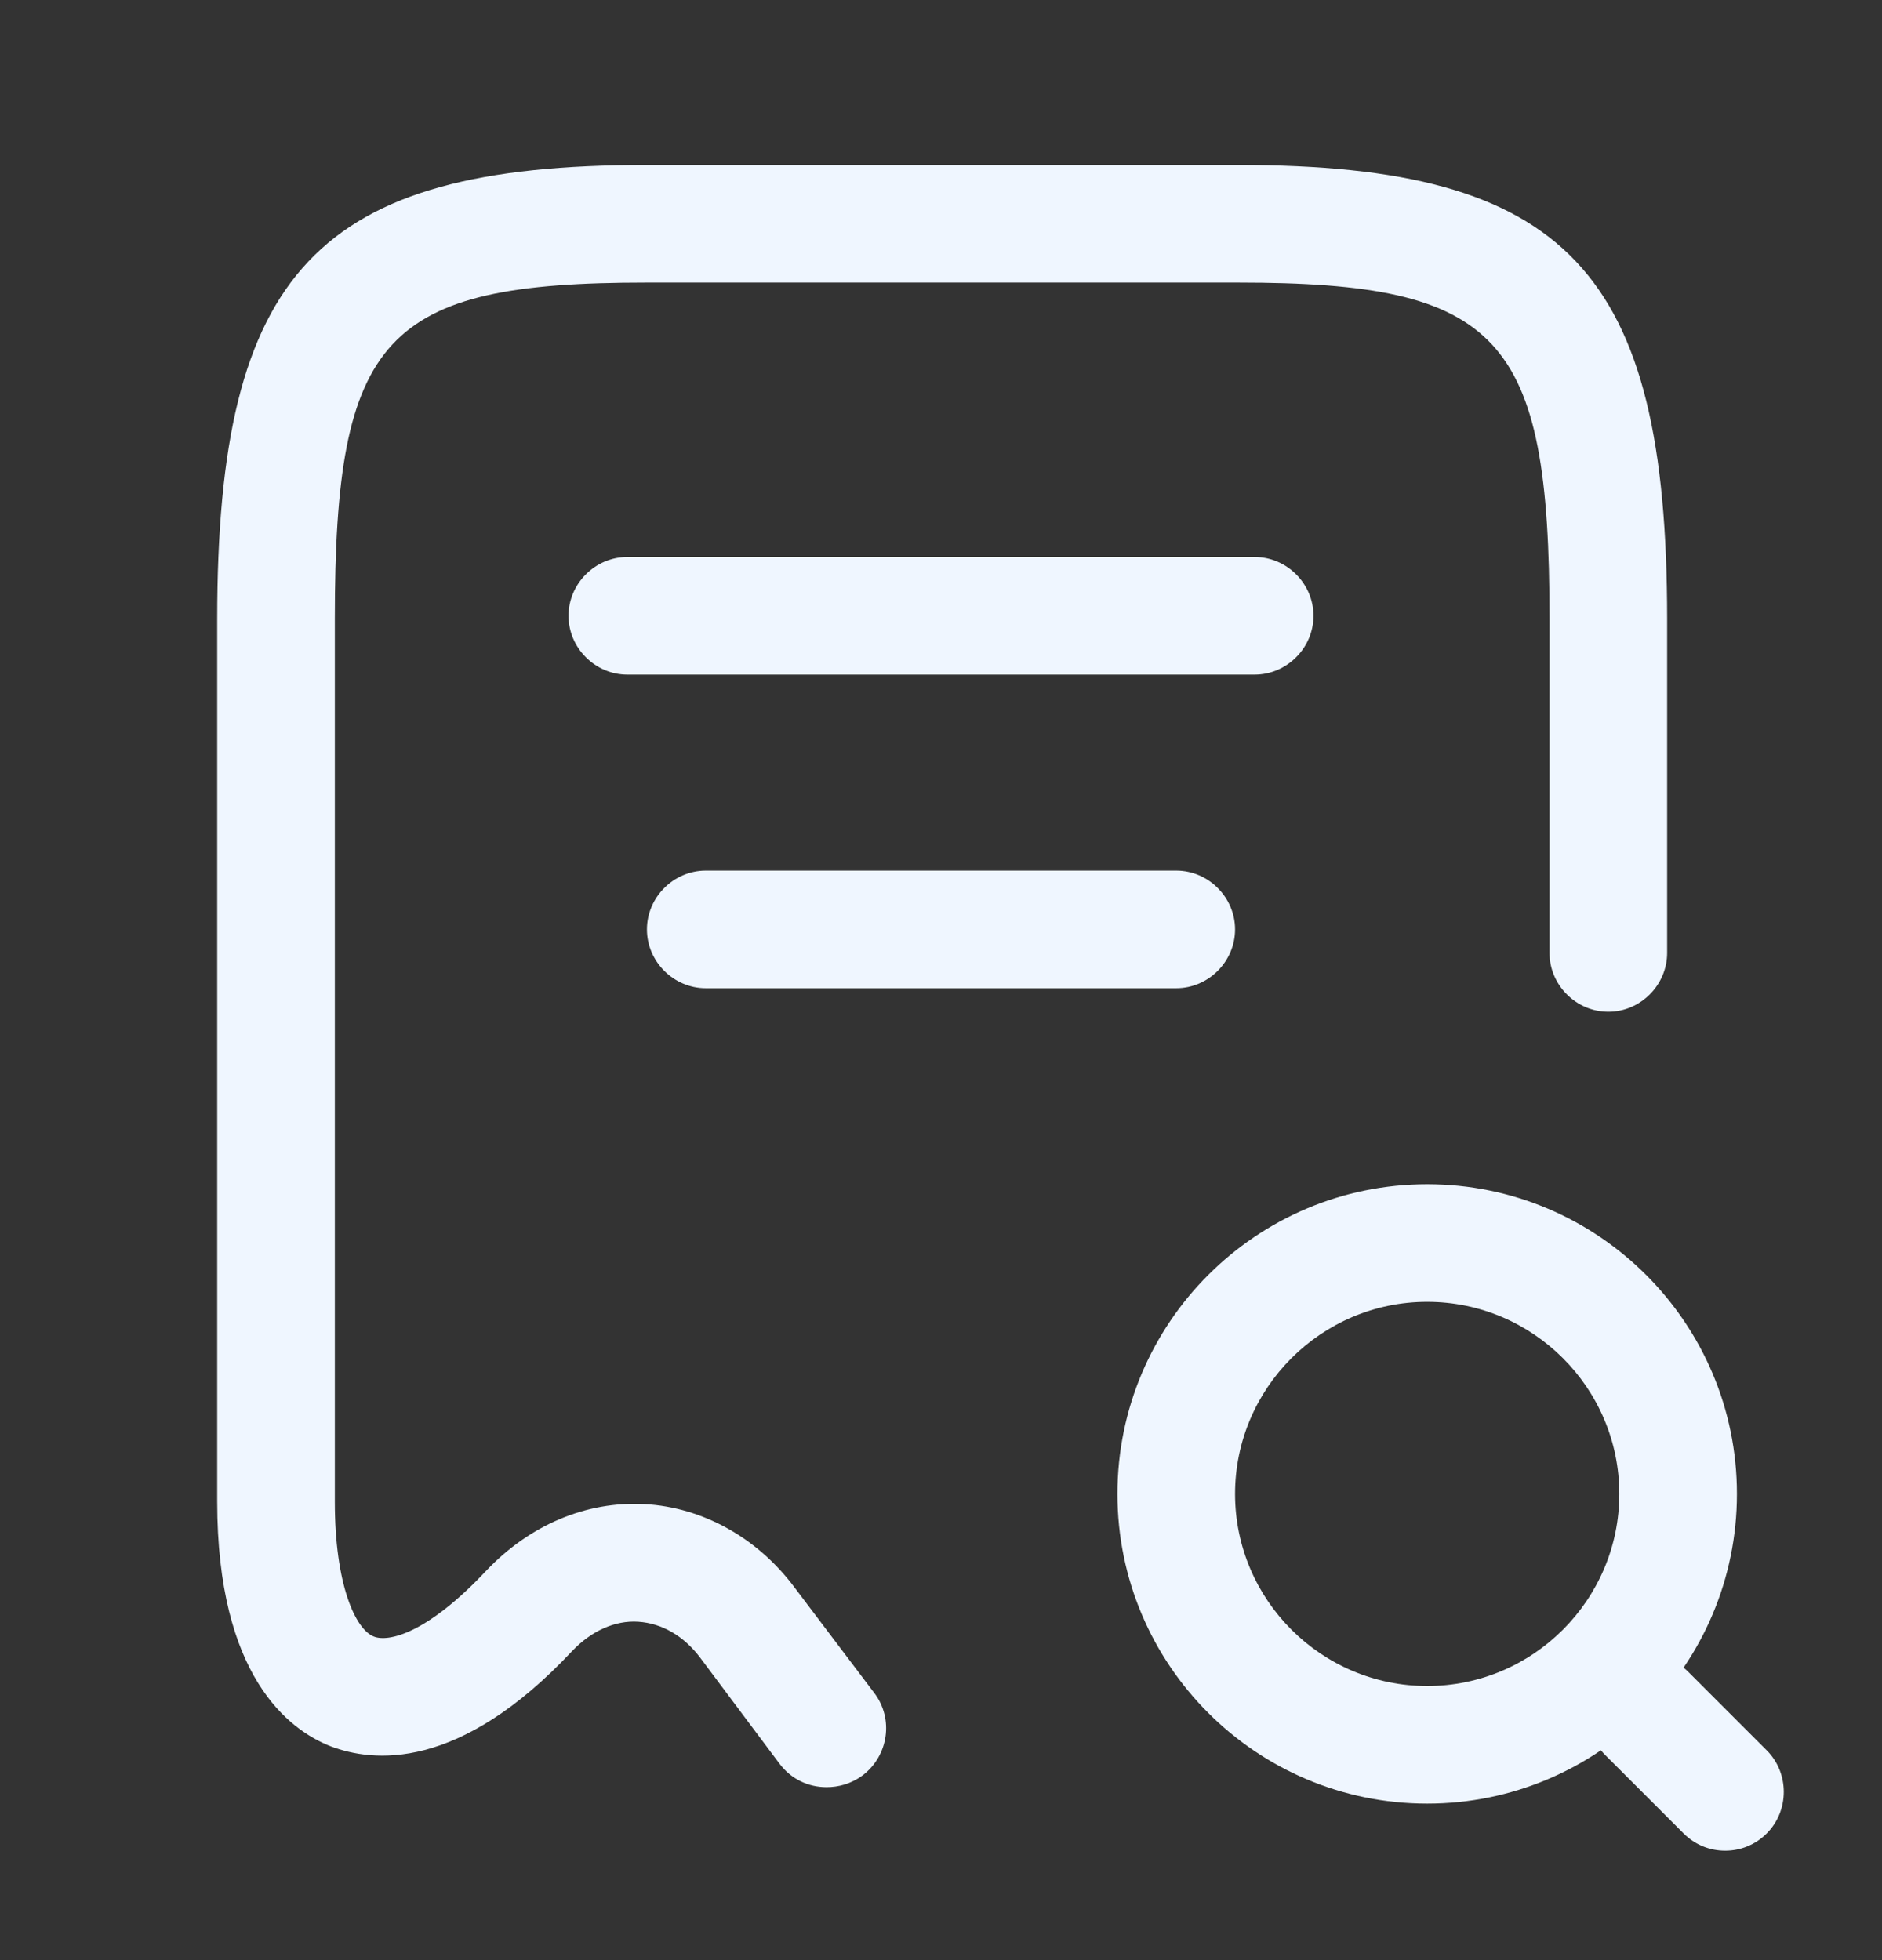 <svg width="24" height="25" viewBox="0 0 24 25" fill="none" xmlns="http://www.w3.org/2000/svg">
<rect x="0" y="0" width="24" height="25" fill="#333333" stroke="none"/>
<path d="M10.54 22.794C10.31 22.794 10.09 22.694 9.94 22.494L8.93 21.144C8.72 20.864 8.44 20.704 8.14 20.684C7.84 20.664 7.54 20.804 7.3 21.054C5.85 22.604 4.75 22.474 4.22 22.274C3.68 22.064 2.77 21.374 2.77 19.154V7.894C2.77 3.454 4.05 2.104 8.24 2.104H15.79C19.98 2.104 21.26 3.454 21.26 7.894V12.154C21.26 12.564 20.92 12.904 20.51 12.904C20.1 12.904 19.76 12.564 19.76 12.154V7.894C19.76 4.284 19.13 3.604 15.79 3.604H8.24C4.9 3.604 4.27 4.284 4.27 7.894V19.154C4.27 20.204 4.53 20.784 4.77 20.874C4.95 20.944 5.44 20.844 6.2 20.034C6.75 19.454 7.47 19.144 8.22 19.184C8.96 19.224 9.66 19.614 10.13 20.244L11.15 21.594C11.4 21.924 11.33 22.394 11 22.644C10.85 22.754 10.69 22.794 10.54 22.794Z" fill="#EFF6FF"/>
<path d="M18.2 23.004C16.02 23.004 14.25 21.234 14.25 19.054C14.25 16.874 16.02 15.104 18.2 15.104C20.38 15.104 22.15 16.874 22.15 19.054C22.15 21.234 20.38 23.004 18.2 23.004ZM18.2 16.604C16.85 16.604 15.75 17.704 15.75 19.054C15.75 20.404 16.85 21.504 18.2 21.504C19.55 21.504 20.65 20.404 20.65 19.054C20.65 17.704 19.55 16.604 18.2 16.604Z" fill="#EFF6FF"/>
<path d="M22 23.604C21.81 23.604 21.62 23.534 21.47 23.384L20.47 22.384C20.18 22.094 20.18 21.614 20.47 21.324C20.76 21.034 21.24 21.034 21.53 21.324L22.53 22.324C22.82 22.614 22.82 23.094 22.53 23.384C22.38 23.534 22.19 23.604 22 23.604Z" fill="#EFF6FF"/>
<path d="M16 8.604H8C7.59 8.604 7.25 8.264 7.25 7.854C7.25 7.444 7.59 7.104 8 7.104H16C16.41 7.104 16.75 7.444 16.75 7.854C16.75 8.264 16.41 8.604 16 8.604Z" fill="#EFF6FF"/>
<path d="M15 12.604H9C8.59 12.604 8.25 12.264 8.25 11.854C8.25 11.444 8.59 11.104 9 11.104H15C15.41 11.104 15.75 11.444 15.75 11.854C15.75 12.264 15.41 12.604 15 12.604Z" fill="#EFF6FF"/>
</svg>
